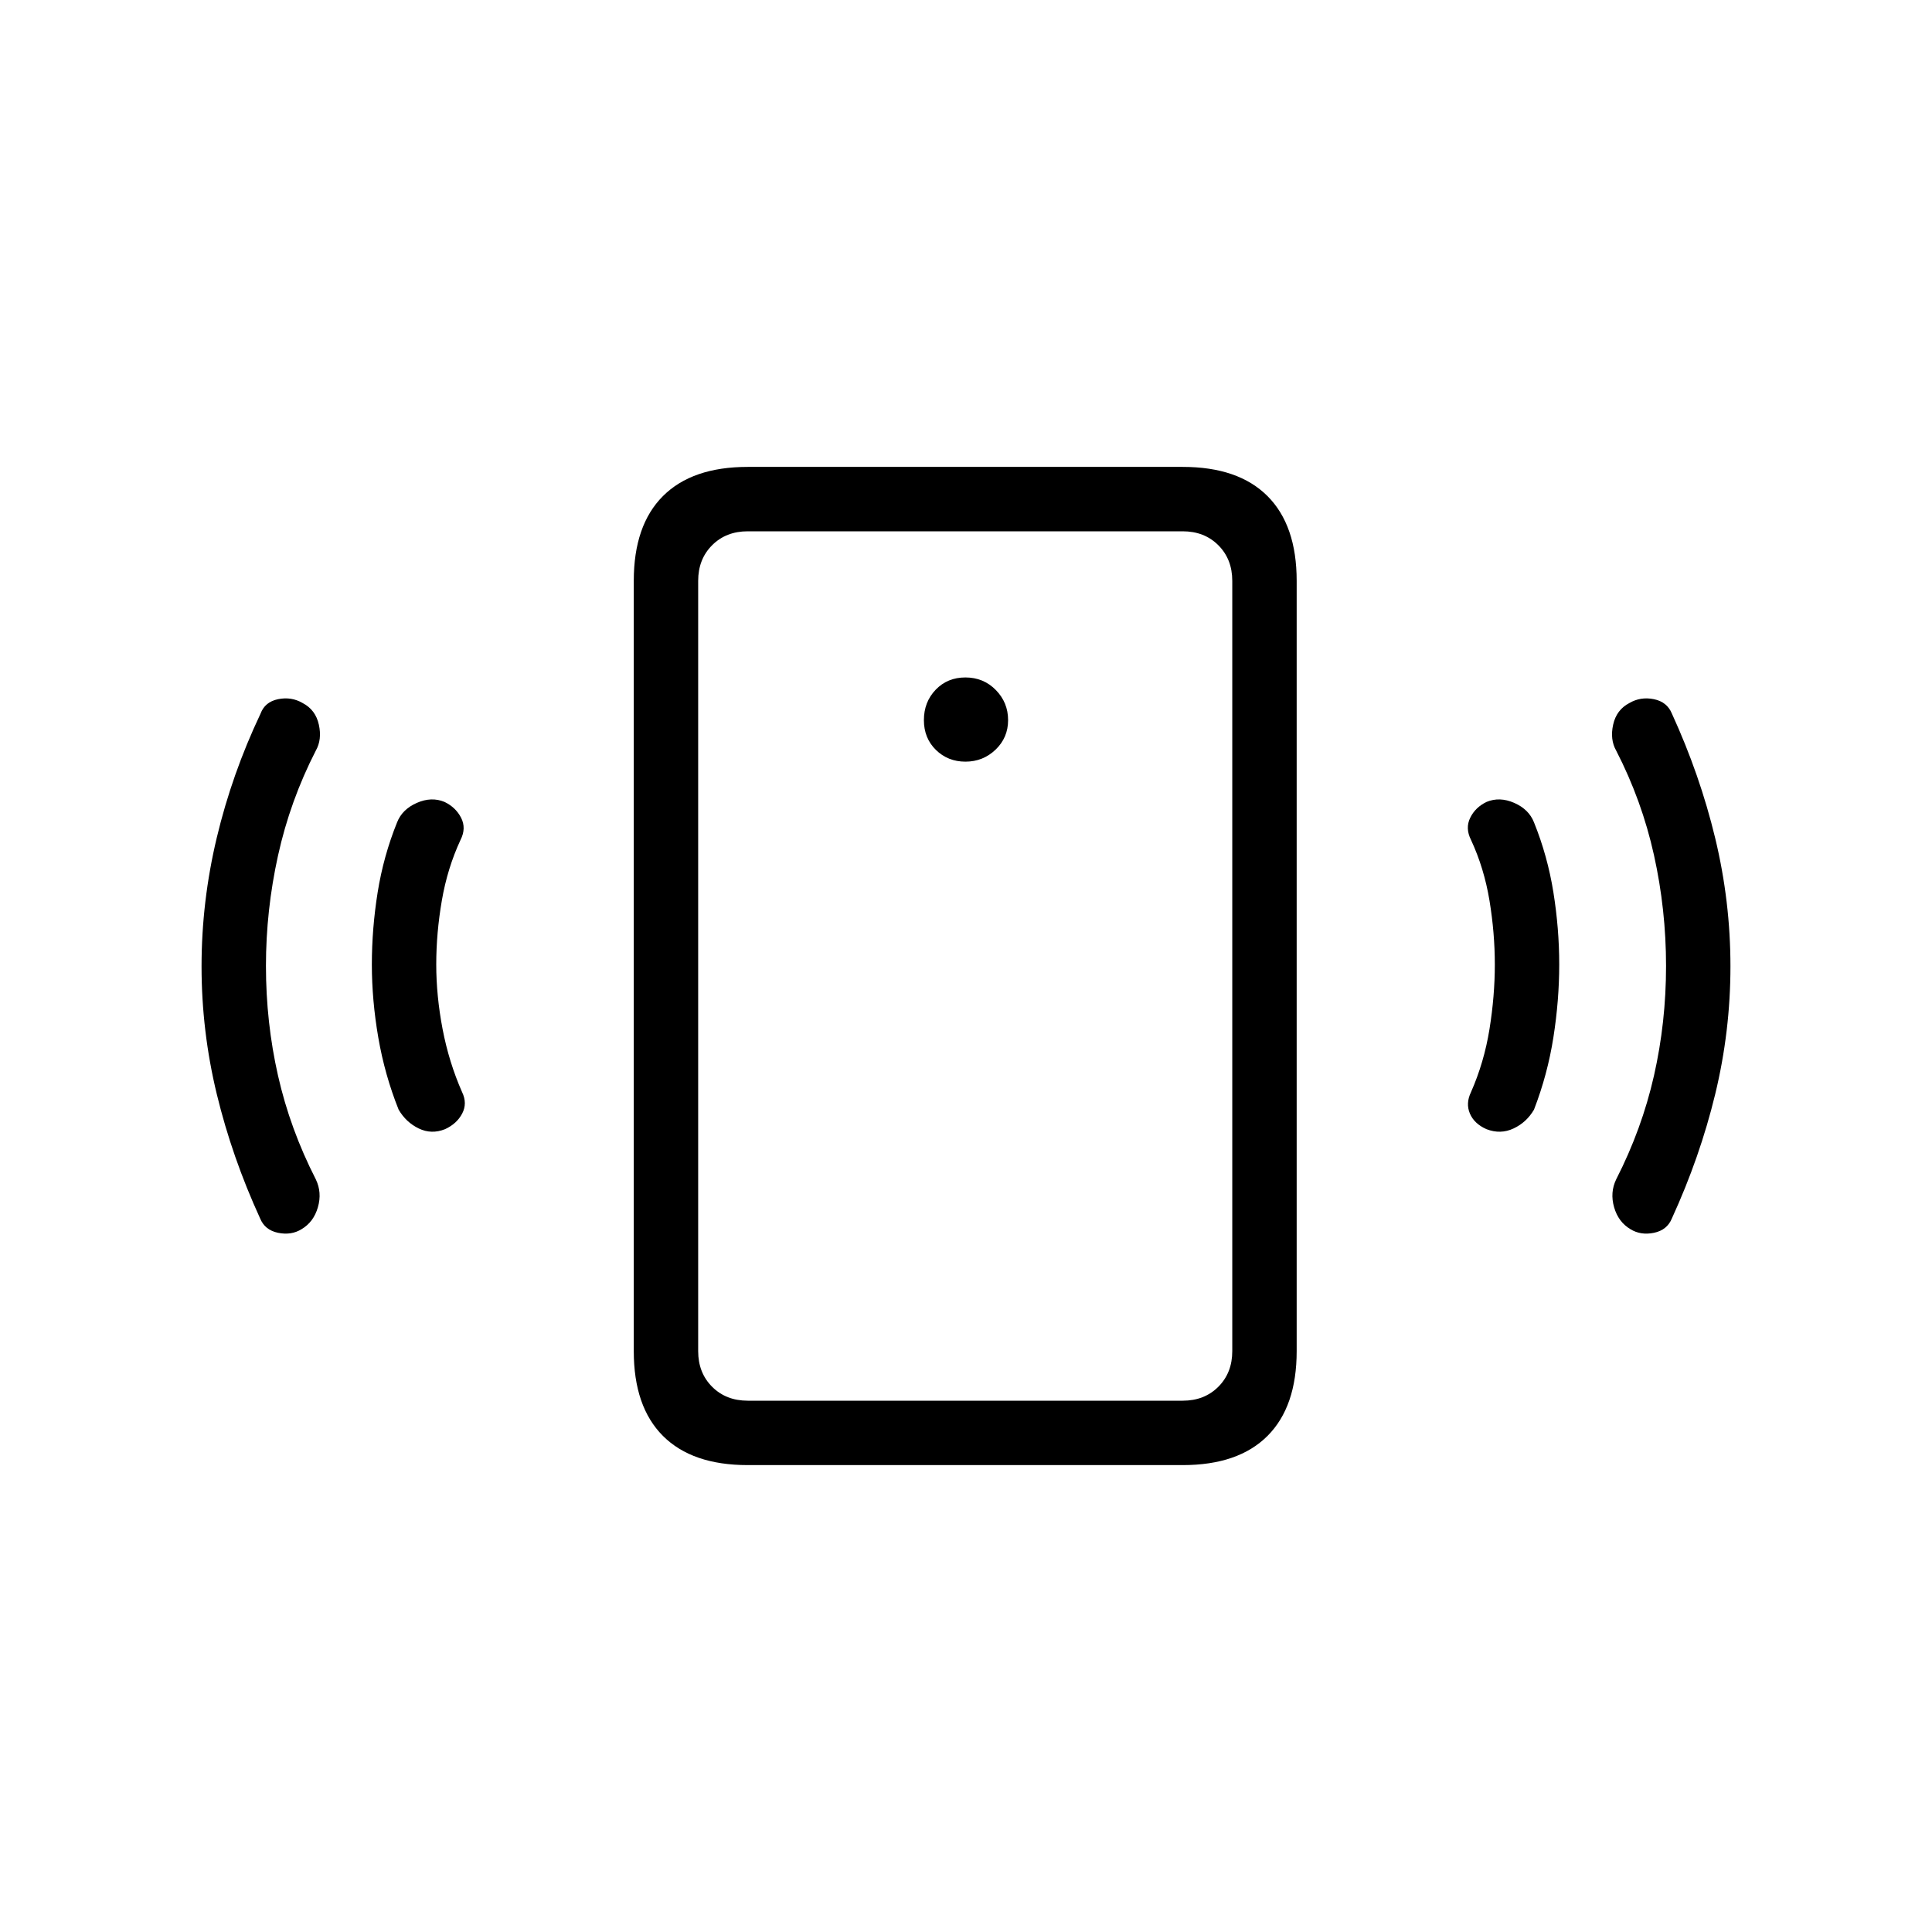 <svg xmlns="http://www.w3.org/2000/svg" height="20" viewBox="0 -960 960 960" width="20"><path d="M479.72-581.54q8.74 0 14.97-5.96t6.23-14.68q0-8.74-6.11-14.97t-15.1-6.23q-8.94 0-14.79 6.11-5.84 6.11-5.84 15.09 0 8.95 5.96 14.8 5.96 5.84 14.68 5.84Zm263.05 100.77q0-15.61-2.65-31.73-2.66-16.12-9.2-30.19-2.92-5.76-.38-10.96 2.54-5.2 8.14-7.89 6.47-2.69 13.74.49 7.26 3.19 9.81 9.67 6.77 16.76 9.65 34.8 2.89 18.04 2.89 35.81 0 17.77-2.89 36.19-2.88 18.43-9.65 35.96-3.69 6.31-10.15 9.35-6.47 3.04-13.46.35-6.08-2.7-8.24-7.76-2.15-5.06.54-10.63 6.54-14.84 9.2-31.34 2.65-16.5 2.65-32.12Zm85.08.77q0-28-6-55.1T803.08-587q-3.16-5.54-1.51-12.94 1.64-7.41 8.1-10.75 5.56-3.23 12.14-1.89 6.58 1.35 8.95 7.18 13.93 30.4 21.51 61.86 7.58 31.46 7.58 63.71 0 32.24-7.58 63.54-7.58 31.29-21.51 61.69-2.37 5.83-8.95 7.18-6.58 1.34-11.66-1.81-6-3.55-8.11-10.89-2.12-7.34 1.04-13.88 12.77-25 18.77-51.5t6-54.5ZM371.54-232q-27.62 0-42.12-14.5-14.5-14.5-14.5-42.12v-382.76q0-27.62 14.5-42.12 14.5-14.5 42.12-14.5h216.15q27.62 0 42.12 14.5 14.5 14.5 14.5 42.12v382.76q0 27.62-14.5 42.12-14.5 14.5-42.12 14.5H371.54Zm0-32h216.15q10.77 0 17.69-6.92 6.93-6.93 6.93-17.7v-382.76q0-10.77-6.93-17.7-6.92-6.92-17.69-6.92H371.54q-10.77 0-17.69 6.92-6.93 6.93-6.93 17.7v382.76q0 10.77 6.93 17.7 6.92 6.92 17.69 6.92Zm-24.62 0v-432 432ZM216.77-480.77q0 15.62 3.15 32.12 3.16 16.5 9.7 31.34 2.69 5.57.03 10.63-2.65 5.06-8.51 7.76-6.76 2.69-13.06-.35-6.31-3.04-10-9.35-6.88-17.17-10.1-35.78-3.21-18.6-3.21-36.37 0-17.77 2.88-35.81 2.89-18.04 9.66-34.8 2.55-6.48 9.81-9.67 7.26-3.18 13.74-.49 5.6 2.69 8.26 7.89 2.65 5.2-.27 10.96-6.54 14.07-9.31 30.19-2.77 16.12-2.77 31.73Zm-84.62.77q0 28 6 54.5t18.77 51.5q3.16 6.54 1.04 13.88-2.11 7.34-8.11 10.89-5.08 3.15-11.66 1.81-6.58-1.35-8.95-7.18-13.93-30.4-21.51-61.69-7.58-31.3-7.58-63.54 0-32.25 7.56-63.92 7.55-31.68 21.75-61.63 2.15-5.85 8.73-7.2 6.58-1.34 12.14 1.89 6.46 3.34 8.1 10.75 1.65 7.4-1.51 12.94-12.77 24.91-18.77 52.12-6 27.21-6 54.88Z"/></svg>